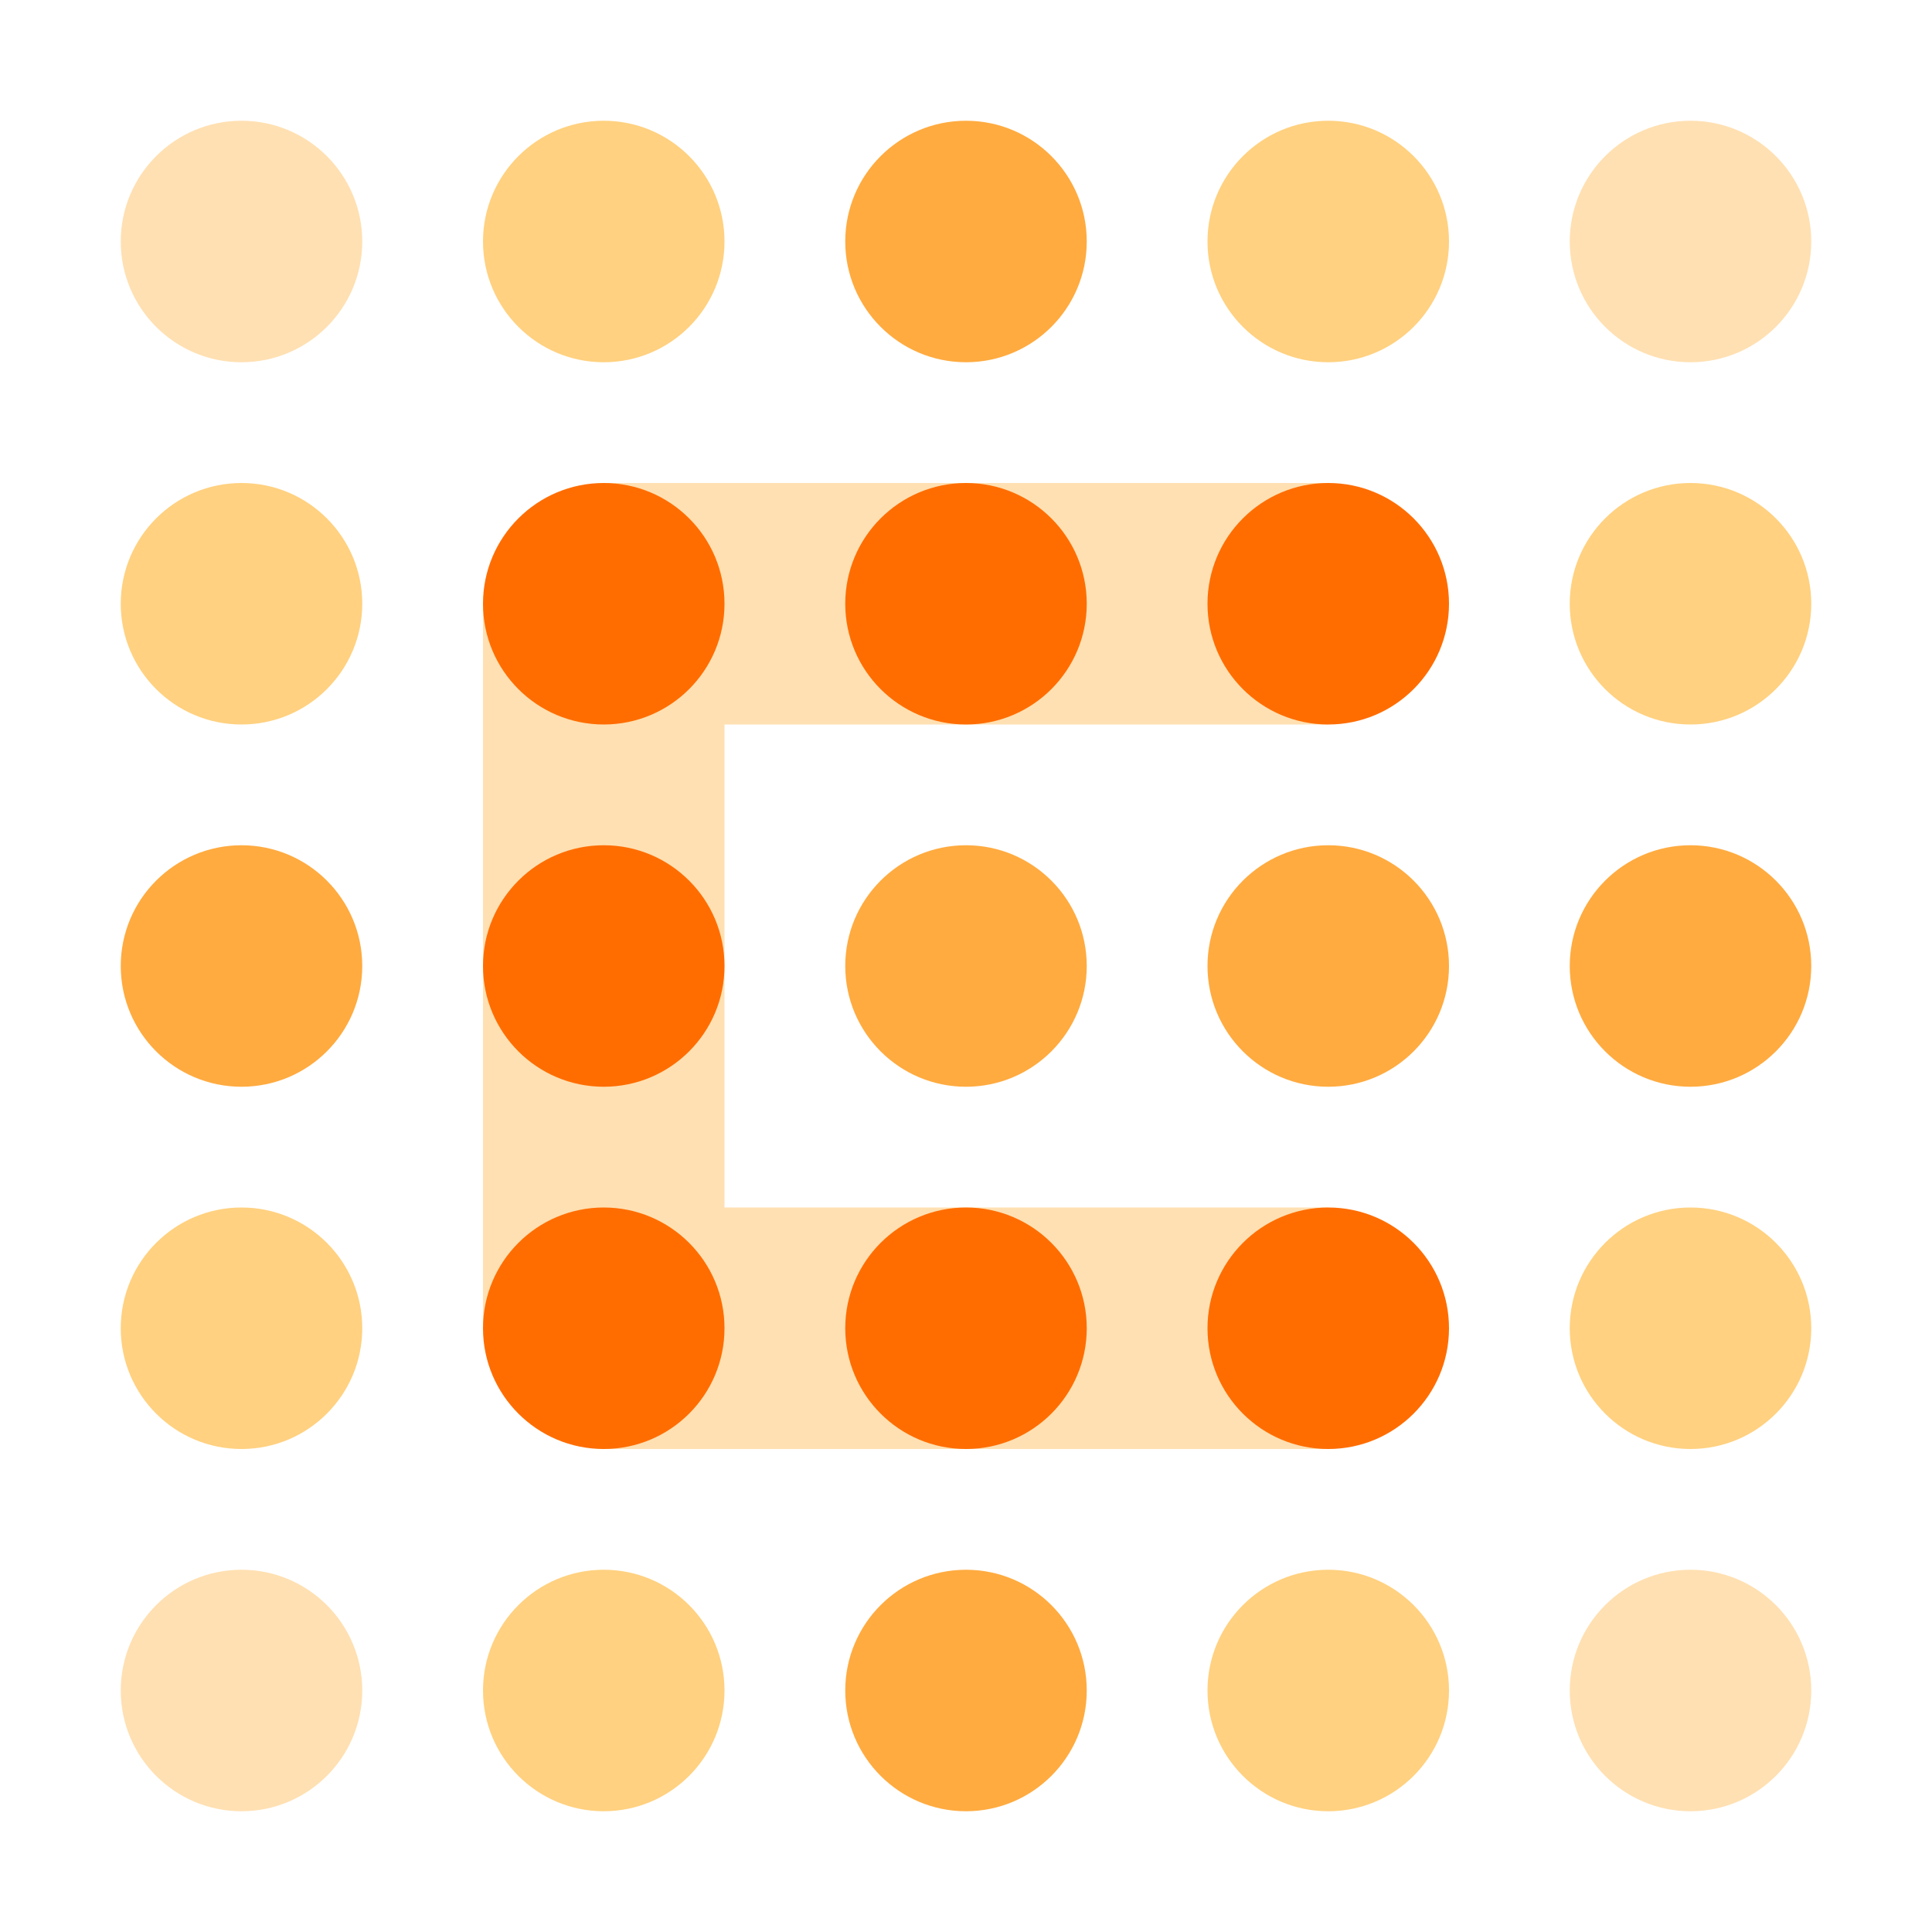 <svg fill="none" height="80" viewBox="0 0 80 80" width="80" xmlns="http://www.w3.org/2000/svg"><g fill="#ffe0b2"><path d="m25 20h30v10h-30z"/><path d="m20 25h10v30h-10z"/><path d="m25 50h30v10h-30z"/><path d="m15 10c0 2.761-2.239 5-5 5-2.761 0-5-2.239-5-5 0-2.761 2.239-5 5-5 2.761 0 5 2.239 5 5z"/><path d="m15 70c0 2.761-2.239 5-5 5-2.761 0-5-2.239-5-5s2.239-5 5-5c2.761 0 5 2.239 5 5z"/><path d="m75 10c0 2.761-2.239 5-5 5s-5-2.239-5-5c0-2.761 2.239-5 5-5s5 2.239 5 5z"/><path d="m75 70c0 2.761-2.239 5-5 5s-5-2.239-5-5 2.239-5 5-5 5 2.239 5 5z"/></g><path d="m30 25c0 2.761-2.239 5-5 5s-5-2.239-5-5 2.239-5 5-5 5 2.239 5 5z" fill="#ff6d00"/><path d="m30 40c0 2.761-2.239 5-5 5s-5-2.239-5-5 2.239-5 5-5 5 2.239 5 5z" fill="#ff6d00"/><path d="m30 55c0 2.761-2.239 5-5 5s-5-2.239-5-5 2.239-5 5-5 5 2.239 5 5z" fill="#ff6d00"/><path d="m45 25c0 2.761-2.239 5-5 5s-5-2.239-5-5 2.239-5 5-5 5 2.239 5 5z" fill="#ff6d00"/><path d="m45 55c0 2.761-2.239 5-5 5s-5-2.239-5-5 2.239-5 5-5 5 2.239 5 5z" fill="#ff6d00"/><path d="m60 25c0 2.761-2.239 5-5 5s-5-2.239-5-5 2.239-5 5-5 5 2.239 5 5z" fill="#ff6d00"/><path d="m60 55c0 2.761-2.239 5-5 5s-5-2.239-5-5 2.239-5 5-5 5 2.239 5 5z" fill="#ff6d00"/><path d="m15 40c0 2.761-2.239 5-5 5-2.761 0-5-2.239-5-5s2.239-5 5-5c2.761 0 5 2.239 5 5z" fill="#ffab40"/><path d="m45 10c0 2.761-2.239 5-5 5s-5-2.239-5-5c0-2.761 2.239-5 5-5s5 2.239 5 5z" fill="#ffab40"/><path d="m45 40c0 2.761-2.239 5-5 5s-5-2.239-5-5 2.239-5 5-5 5 2.239 5 5z" fill="#ffab40"/><path d="m45 70c0 2.761-2.239 5-5 5s-5-2.239-5-5 2.239-5 5-5 5 2.239 5 5z" fill="#ffab40"/><path d="m60 40c0 2.761-2.239 5-5 5s-5-2.239-5-5 2.239-5 5-5 5 2.239 5 5z" fill="#ffab40"/><path d="m75 40c0 2.761-2.239 5-5 5s-5-2.239-5-5 2.239-5 5-5 5 2.239 5 5z" fill="#ffab40"/><g fill="#ffd180"><path d="m15 25c0 2.761-2.239 5-5 5-2.761 0-5-2.239-5-5s2.239-5 5-5c2.761 0 5 2.239 5 5z"/><path d="m15 55c0 2.761-2.239 5-5 5-2.761 0-5-2.239-5-5s2.239-5 5-5c2.761 0 5 2.239 5 5z"/><path d="m30 10c0 2.761-2.239 5-5 5s-5-2.239-5-5c0-2.761 2.239-5 5-5s5 2.239 5 5z"/><path d="m30 70c0 2.761-2.239 5-5 5s-5-2.239-5-5 2.239-5 5-5 5 2.239 5 5z"/><path d="m60 10c0 2.761-2.239 5-5 5s-5-2.239-5-5c0-2.761 2.239-5 5-5s5 2.239 5 5z"/><path d="m60 70c0 2.761-2.239 5-5 5s-5-2.239-5-5 2.239-5 5-5 5 2.239 5 5z"/><path d="m75 25c0 2.761-2.239 5-5 5s-5-2.239-5-5 2.239-5 5-5 5 2.239 5 5z"/><path d="m75 55c0 2.761-2.239 5-5 5s-5-2.239-5-5 2.239-5 5-5 5 2.239 5 5z"/></g></svg>